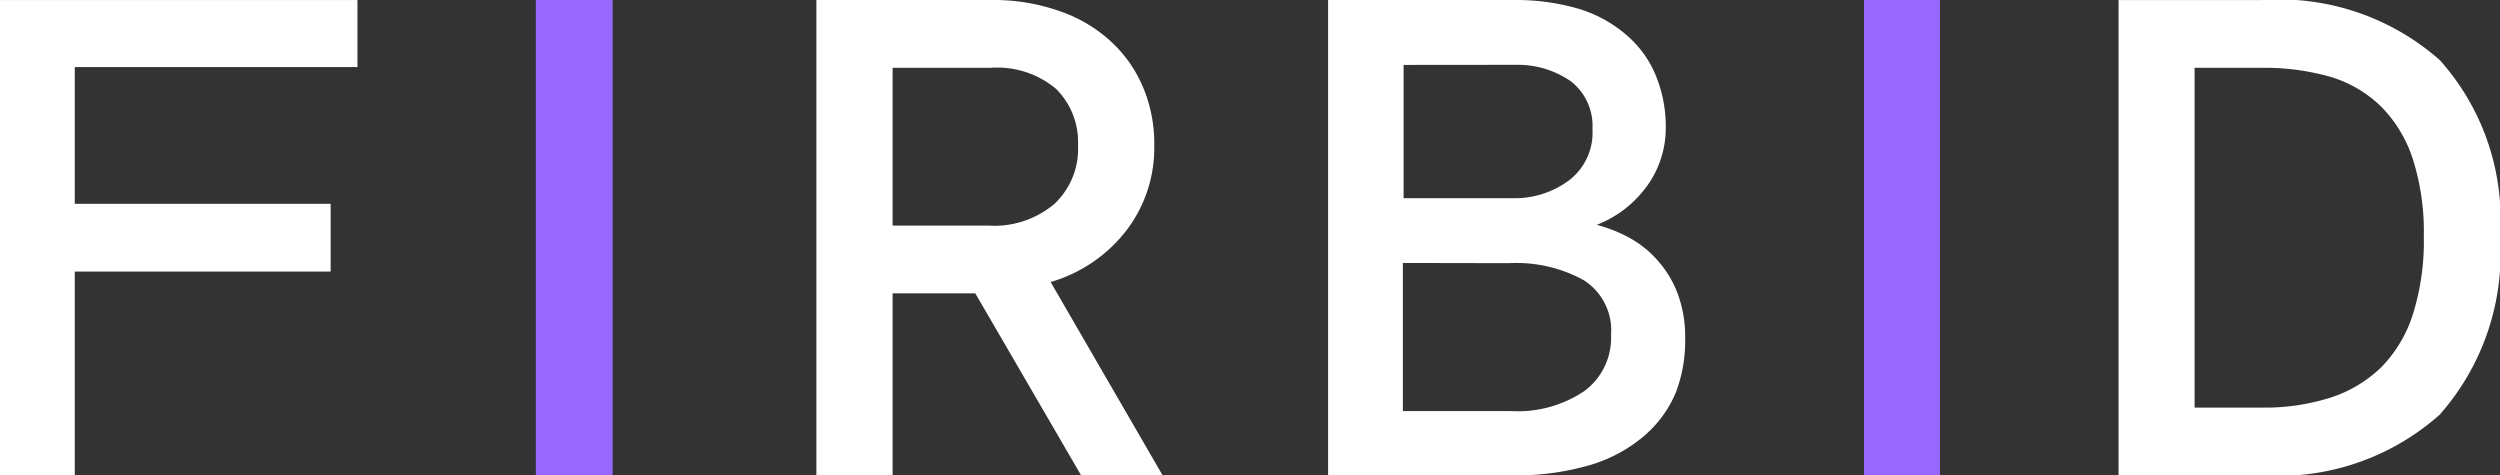 <svg xmlns="http://www.w3.org/2000/svg" width="75.105" height="14.282" viewBox="0 0 75.105 14.282">
  <rect x="0" y="0" width="75.105" height="14.282" fill="#333333" stroke="none"/>
  <g id="color_copy_3" data-name="color copy 3" transform="translate(0 -0.718)">
    <path id="Path" d="M2.306,14.28H0V0H2.306Z" transform="translate(16.098 0.719)" fill="#9768ff"/>
    <path id="Shape" d="M2.29,14.281H0V0H5.342A5.931,5.931,0,0,1,7.329.342a4.338,4.338,0,0,1,1.549.931A3.972,3.972,0,0,1,9.83,2.659a4.352,4.352,0,0,1,.32,1.705A4.075,4.075,0,0,1,9.3,6.94,4.438,4.438,0,0,1,7.037,8.472L10.4,14.279H7.952L4.774,8.813H2.29V14.28Zm0-12.245V6.778H5.17c.058,0,.117.006.176.006a2.806,2.806,0,0,0,1.806-.66A2.268,2.268,0,0,0,7.86,4.364,2.251,2.251,0,0,0,7.2,2.67a2.742,2.742,0,0,0-1.759-.64c-.066,0-.134,0-.2.007Z" transform="translate(24.526 0.718)" fill="#fff"/>
    <path id="Shape-2" data-name="Shape" d="M5.676,14.282l-.155,0H0V0H5.67a6.654,6.654,0,0,1,1.9.277A3.927,3.927,0,0,1,9,1.084,3.182,3.182,0,0,1,9.857,2.3a4.009,4.009,0,0,1,.287,1.532,2.972,2.972,0,0,1-.687,1.916,3.367,3.367,0,0,1-.676.628,3.4,3.4,0,0,1-.71.379,4.323,4.323,0,0,1,1,.4,3.094,3.094,0,0,1,.834.676,3.174,3.174,0,0,1,.6,1,3.677,3.677,0,0,1,.221,1.3,4.353,4.353,0,0,1-.276,1.651A3.478,3.478,0,0,1,9.489,13.1a4.443,4.443,0,0,1-1.624.872A7.91,7.91,0,0,1,5.676,14.282ZM2.246,7.9v4.45H5.484c.068,0,.137.006.205.006A3.585,3.585,0,0,0,7.7,11.747a1.989,1.989,0,0,0,.8-1.683,1.782,1.782,0,0,0-.828-1.651A4.193,4.193,0,0,0,5.656,7.9c-.071,0-.144,0-.215.006ZM2.268,1.95V5.955H5.618a2.72,2.72,0,0,0,1.624-.541,1.8,1.8,0,0,0,.7-1.537A1.7,1.7,0,0,0,7.3,2.447a2.8,2.8,0,0,0-1.6-.5l-.127,0Z" transform="translate(39.899 0.718)" fill="#fff"/>
    <path id="Path-2" data-name="Path" d="M2.284,14.28H0V0H2.284Z" transform="translate(55.998 0.719)" fill="#9768ff"/>
    <path id="Shape-3" data-name="Shape" d="M4.3,14.279H0V0H4.3A7.3,7.3,0,0,1,9.646,1.8,7.171,7.171,0,0,1,11.459,7.1a7.31,7.31,0,0,1-1.813,5.358A7.287,7.287,0,0,1,4.3,14.279ZM2.284,2.036V12.245H4.406a6.549,6.549,0,0,0,1.959-.3,3.911,3.911,0,0,0,1.522-.909A3.971,3.971,0,0,0,8.84,9.446,7.29,7.29,0,0,0,9.17,7.1a7.167,7.167,0,0,0-.33-2.323A3.982,3.982,0,0,0,7.887,3.2a3.7,3.7,0,0,0-1.522-.893A7.276,7.276,0,0,0,4.4,2.035H2.284Z" transform="translate(63.646 0.719)" fill="#fff"/>
    <path id="Path-3" data-name="Path" d="M0,0H10.739V2.014H2.246V6.122H9.933V8.157H2.246V14.28H0Z" transform="translate(0 0.719)" fill="#fff"/>
  </g>
</svg>
